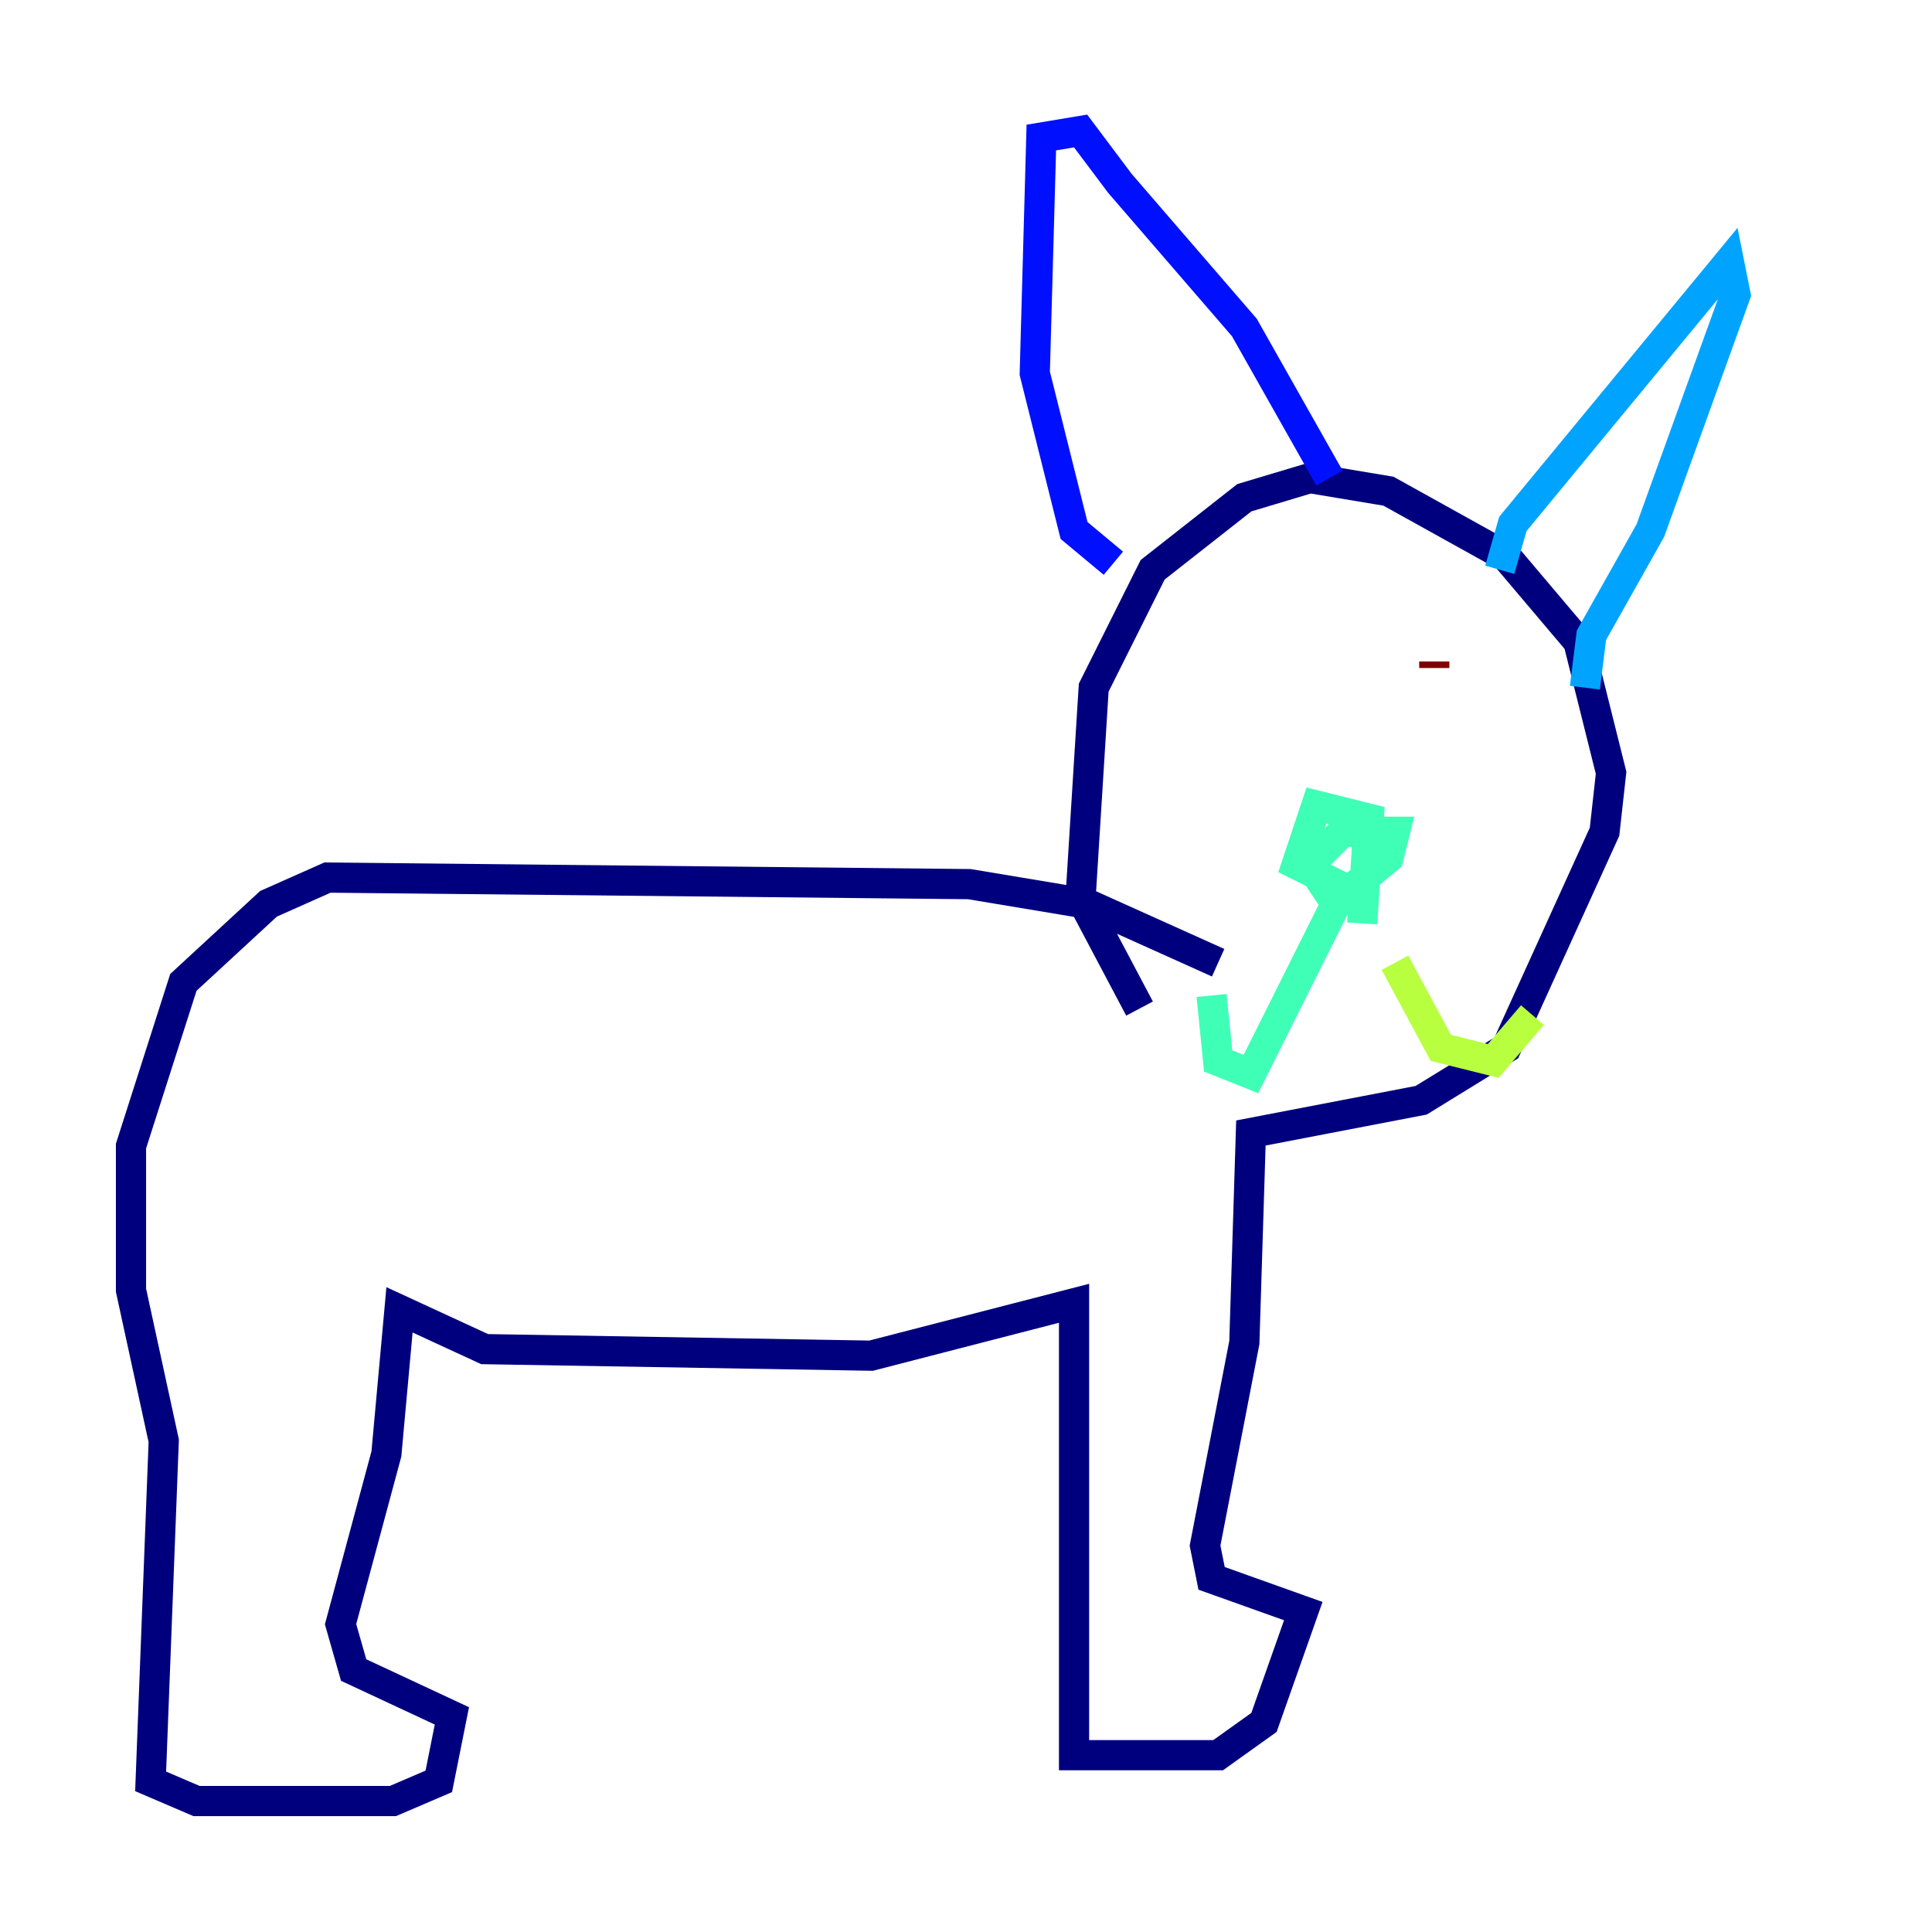 <?xml version="1.0" encoding="utf-8" ?>
<svg baseProfile="tiny" height="128" version="1.2" viewBox="0,0,128,128" width="128" xmlns="http://www.w3.org/2000/svg" xmlns:ev="http://www.w3.org/2001/xml-events" xmlns:xlink="http://www.w3.org/1999/xlink"><defs /><polyline fill="none" points="80.705,63.783 72.027,59.878 64.217,58.576 21.695,58.142 17.79,59.878 12.149,65.085 8.678,75.932 8.678,85.478 10.848,95.458 9.98,118.02 13.017,119.322 26.034,119.322 29.071,118.02 29.939,113.681 23.43,110.644 22.563,107.607 25.6,96.325 26.468,86.78 32.108,89.383 57.709,89.817 71.159,86.346 71.159,116.285 80.705,116.285 83.742,114.115 86.346,106.739 80.271,104.57 79.837,102.4 82.441,88.949 82.875,75.064 94.156,72.895 99.797,69.424 106.305,55.105 106.739,51.2 104.57,42.522 99.797,36.881 91.986,32.542 86.78,31.675 82.441,32.976 76.366,37.749 72.461,45.559 71.593,59.444 75.498,66.82" stroke="#00007f" stroke-width="2" /><polyline fill="none" points="73.763,37.315 71.159,35.146 68.556,24.732 68.99,9.112 71.593,8.678 74.197,12.149 82.441,21.695 88.081,31.675" stroke="#0010ff" stroke-width="2" /><polyline fill="none" points="99.363,37.749 100.231,34.712 114.549,17.356 114.983,19.525 109.342,35.146 105.437,42.088 105.003,45.559" stroke="#00a4ff" stroke-width="2" /><polyline fill="none" points="90.251,61.18 90.685,54.237 87.214,53.37 85.912,57.275 89.383,59.01 91.986,56.841 92.42,55.105 88.949,55.105 86.78,57.275 88.515,59.878 82.875,71.159 80.705,70.291 80.271,65.953" stroke="#3fffb7" stroke-width="2" /><polyline fill="none" points="92.42,63.783 95.458,69.424 98.929,70.291 101.532,67.254" stroke="#b7ff3f" stroke-width="2" /><polyline fill="none" points="85.912,40.786 85.912,40.786" stroke="#ffb900" stroke-width="2" /><polyline fill="none" points="98.495,45.125 98.495,45.125" stroke="#ff3000" stroke-width="2" /><polyline fill="none" points="95.024,44.258 95.024,43.824" stroke="#7f0000" stroke-width="2" /></svg>